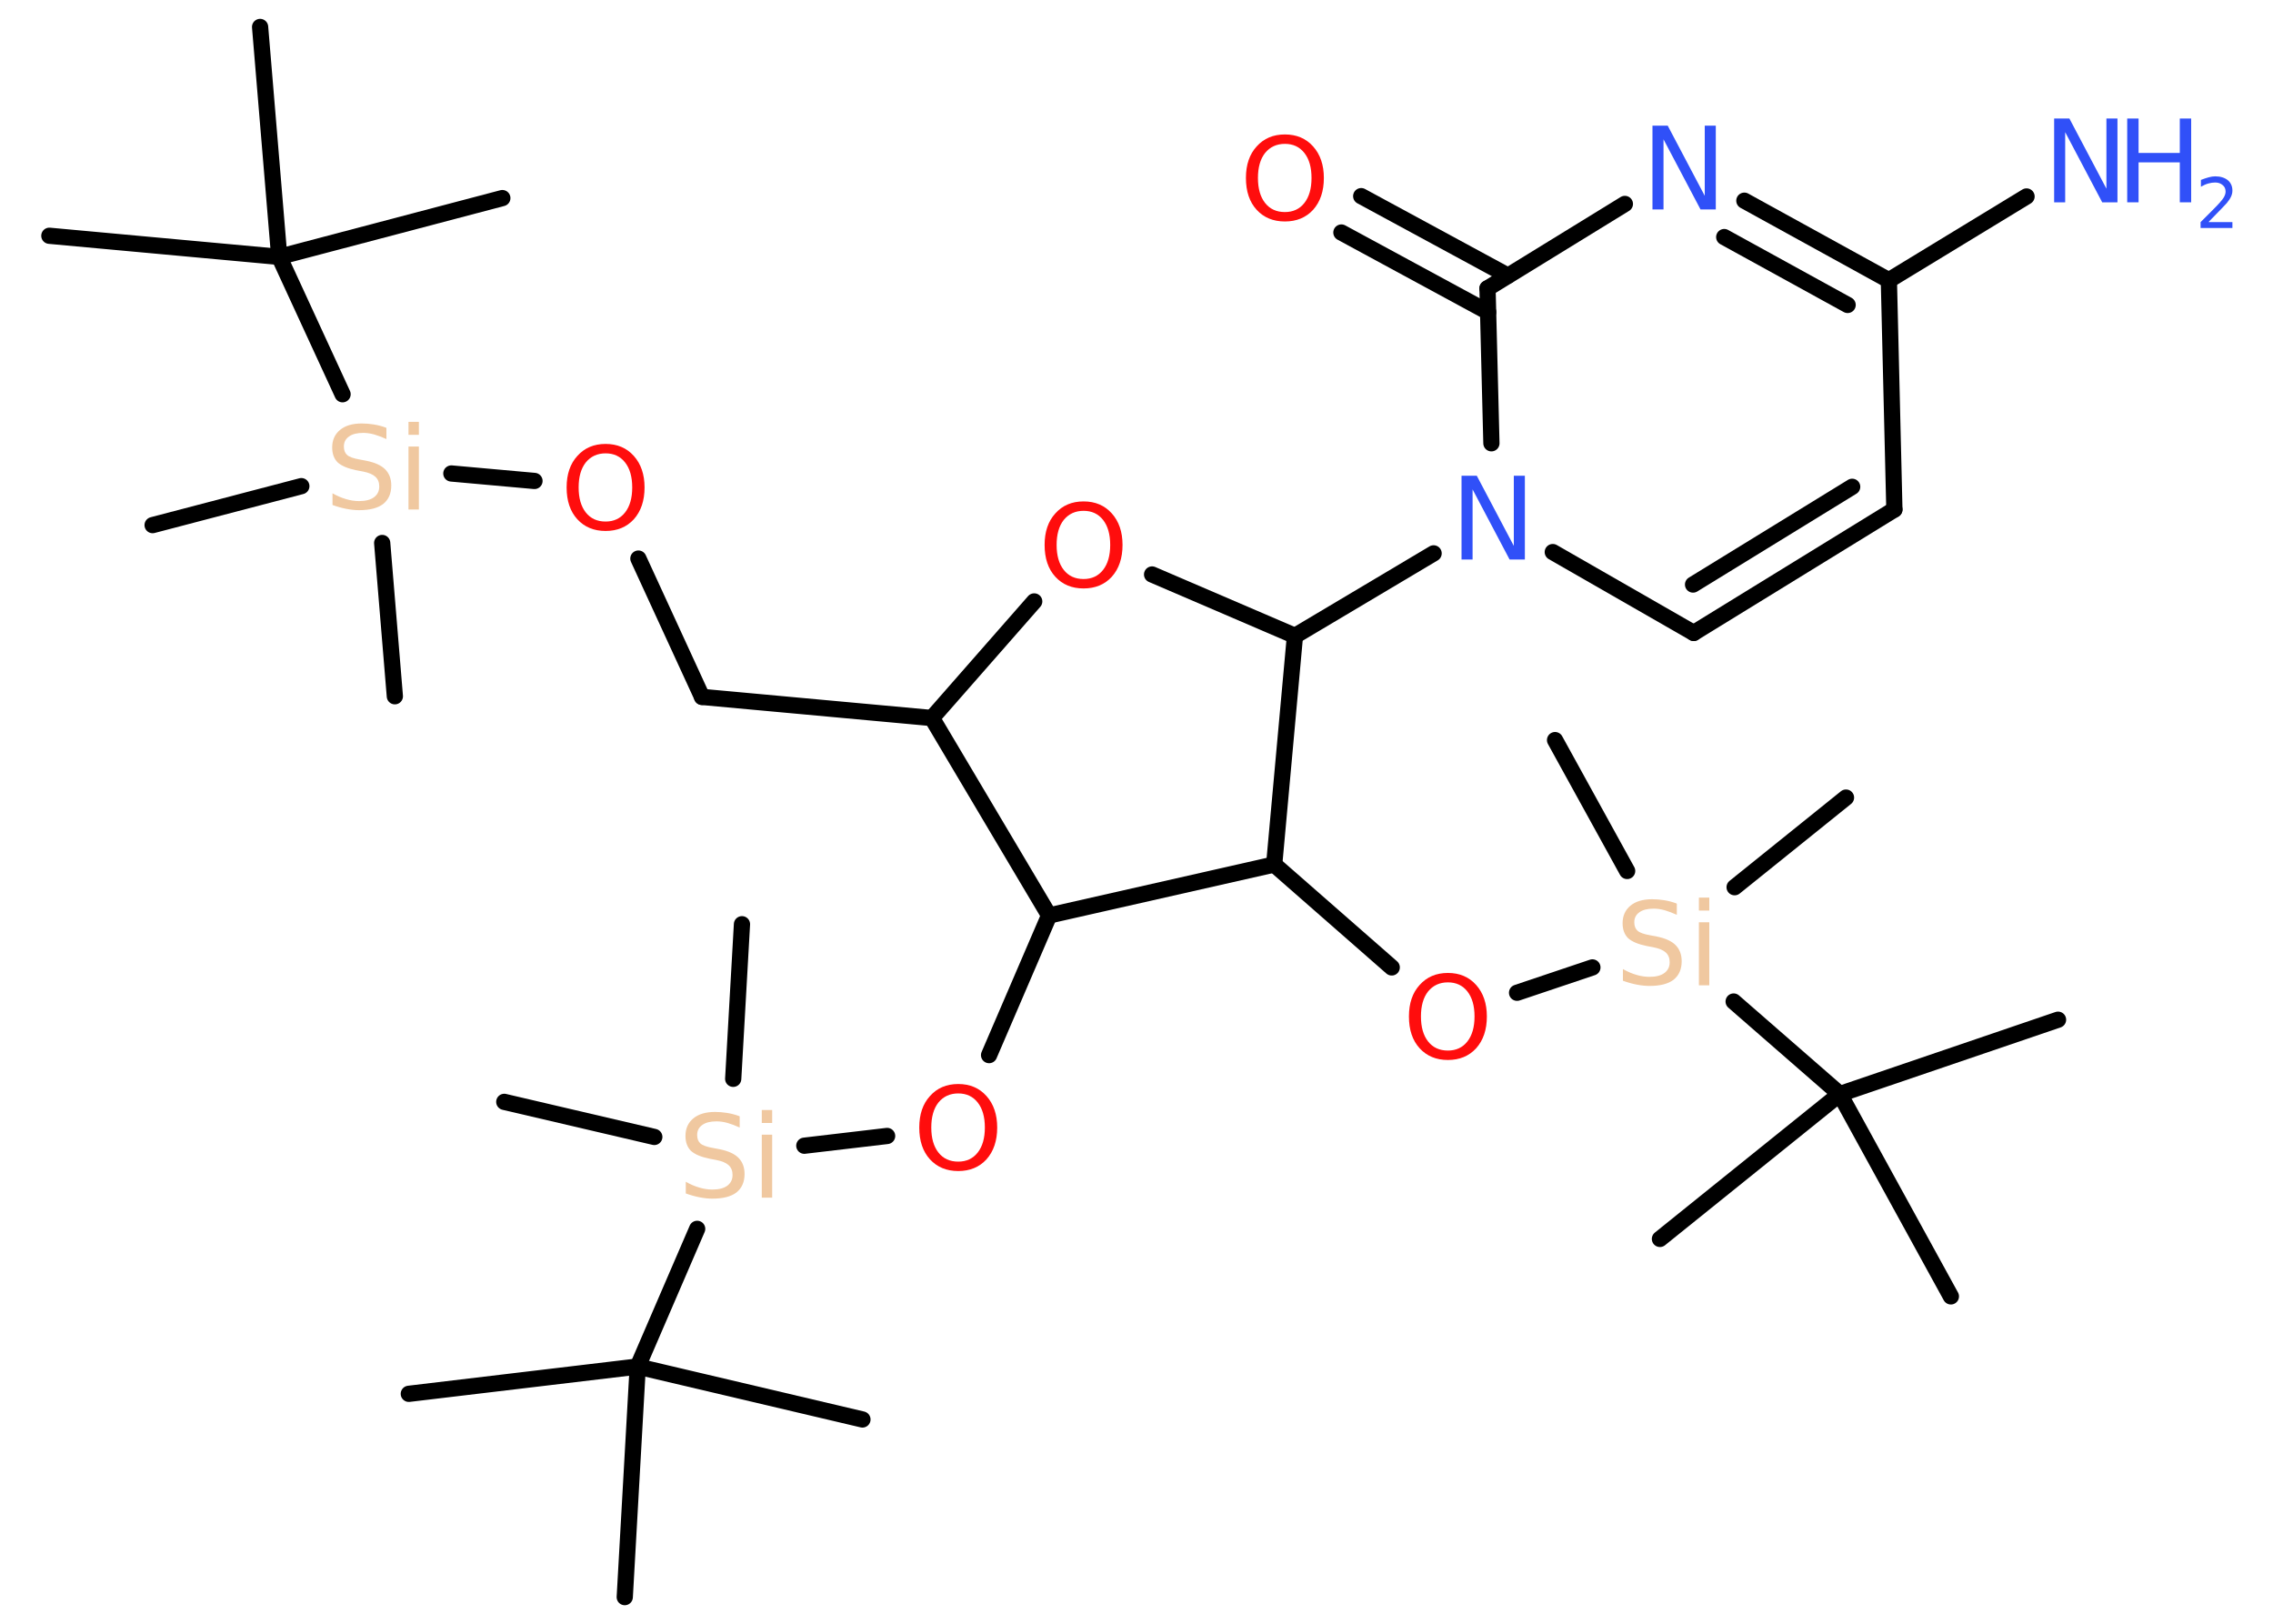 <?xml version='1.0' encoding='UTF-8'?>
<!DOCTYPE svg PUBLIC "-//W3C//DTD SVG 1.1//EN" "http://www.w3.org/Graphics/SVG/1.1/DTD/svg11.dtd">
<svg version='1.2' xmlns='http://www.w3.org/2000/svg' xmlns:xlink='http://www.w3.org/1999/xlink' width='70.0mm' height='50.0mm' viewBox='0 0 70.0 50.0'>
  <desc>Generated by the Chemistry Development Kit (http://github.com/cdk)</desc>
  <g stroke-linecap='round' stroke-linejoin='round' stroke='#000000' stroke-width='.5' fill='#FF0D0D'>
    <rect x='.0' y='.0' width='70.0' height='50.0' fill='#FFFFFF' stroke='none'/>
    <g id='mol1' class='mol'>
      <line id='mol1bnd1' class='bond' x1='1.52' y1='7.26' x2='8.6' y2='7.91'/>
      <line id='mol1bnd2' class='bond' x1='8.6' y1='7.91' x2='8.01' y2='.83'/>
      <line id='mol1bnd3' class='bond' x1='8.6' y1='7.91' x2='15.47' y2='6.1'/>
      <line id='mol1bnd4' class='bond' x1='8.6' y1='7.91' x2='10.55' y2='12.14'/>
      <line id='mol1bnd5' class='bond' x1='11.77' y1='16.72' x2='12.16' y2='21.44'/>
      <line id='mol1bnd6' class='bond' x1='9.28' y1='14.97' x2='4.7' y2='16.17'/>
      <line id='mol1bnd7' class='bond' x1='13.9' y1='14.58' x2='16.46' y2='14.81'/>
      <line id='mol1bnd8' class='bond' x1='19.66' y1='17.2' x2='21.62' y2='21.46'/>
      <line id='mol1bnd9' class='bond' x1='21.62' y1='21.46' x2='28.7' y2='22.11'/>
      <line id='mol1bnd10' class='bond' x1='28.7' y1='22.11' x2='31.85' y2='18.52'/>
      <line id='mol1bnd11' class='bond' x1='35.48' y1='17.69' x2='39.88' y2='19.58'/>
      <line id='mol1bnd12' class='bond' x1='39.88' y1='19.58' x2='44.15' y2='17.04'/>
      <line id='mol1bnd13' class='bond' x1='47.82' y1='17.0' x2='52.16' y2='19.49'/>
      <g id='mol1bnd14' class='bond'>
        <line x1='52.16' y1='19.49' x2='58.34' y2='15.69'/>
        <line x1='52.14' y1='18.0' x2='57.04' y2='14.99'/>
      </g>
      <line id='mol1bnd15' class='bond' x1='58.34' y1='15.69' x2='58.17' y2='8.63'/>
      <line id='mol1bnd16' class='bond' x1='58.17' y1='8.63' x2='62.41' y2='6.05'/>
      <g id='mol1bnd17' class='bond'>
        <line x1='58.17' y1='8.63' x2='53.72' y2='6.18'/>
        <line x1='56.9' y1='9.39' x2='53.1' y2='7.3'/>
      </g>
      <line id='mol1bnd18' class='bond' x1='50.04' y1='6.28' x2='45.81' y2='8.88'/>
      <line id='mol1bnd19' class='bond' x1='45.93' y1='13.65' x2='45.81' y2='8.88'/>
      <g id='mol1bnd20' class='bond'>
        <line x1='45.83' y1='9.61' x2='41.31' y2='7.16'/>
        <line x1='46.44' y1='8.49' x2='41.92' y2='6.04'/>
      </g>
      <line id='mol1bnd21' class='bond' x1='39.88' y1='19.58' x2='39.24' y2='26.62'/>
      <line id='mol1bnd22' class='bond' x1='39.24' y1='26.62' x2='42.86' y2='29.79'/>
      <line id='mol1bnd23' class='bond' x1='46.72' y1='30.57' x2='49.04' y2='29.79'/>
      <line id='mol1bnd24' class='bond' x1='53.42' y1='27.32' x2='56.85' y2='24.56'/>
      <line id='mol1bnd25' class='bond' x1='50.11' y1='26.82' x2='47.89' y2='22.79'/>
      <line id='mol1bnd26' class='bond' x1='53.39' y1='30.84' x2='56.66' y2='33.69'/>
      <line id='mol1bnd27' class='bond' x1='56.66' y1='33.69' x2='63.38' y2='31.4'/>
      <line id='mol1bnd28' class='bond' x1='56.66' y1='33.69' x2='51.12' y2='38.15'/>
      <line id='mol1bnd29' class='bond' x1='56.66' y1='33.69' x2='60.08' y2='39.92'/>
      <line id='mol1bnd30' class='bond' x1='39.24' y1='26.62' x2='32.31' y2='28.19'/>
      <line id='mol1bnd31' class='bond' x1='28.7' y1='22.11' x2='32.31' y2='28.19'/>
      <line id='mol1bnd32' class='bond' x1='32.31' y1='28.19' x2='30.46' y2='32.49'/>
      <line id='mol1bnd33' class='bond' x1='27.32' y1='34.98' x2='24.77' y2='35.28'/>
      <line id='mol1bnd34' class='bond' x1='22.58' y1='33.22' x2='22.85' y2='28.46'/>
      <line id='mol1bnd35' class='bond' x1='20.15' y1='35.01' x2='15.53' y2='33.93'/>
      <line id='mol1bnd36' class='bond' x1='21.47' y1='37.84' x2='19.64' y2='42.08'/>
      <line id='mol1bnd37' class='bond' x1='19.64' y1='42.08' x2='12.59' y2='42.92'/>
      <line id='mol1bnd38' class='bond' x1='19.64' y1='42.08' x2='19.24' y2='49.18'/>
      <line id='mol1bnd39' class='bond' x1='19.64' y1='42.08' x2='26.56' y2='43.71'/>
      <path id='mol1atm5' class='atom' d='M11.9 13.18v.34q-.2 -.09 -.37 -.14q-.18 -.05 -.34 -.05q-.29 .0 -.44 .11q-.16 .11 -.16 .31q.0 .17 .1 .26q.1 .09 .39 .14l.21 .04q.39 .08 .57 .26q.19 .19 .19 .5q.0 .37 -.25 .57q-.25 .19 -.74 .19q-.18 .0 -.39 -.04q-.21 -.04 -.43 -.12v-.36q.21 .12 .42 .18q.2 .06 .4 .06q.3 .0 .46 -.12q.16 -.12 .16 -.33q.0 -.19 -.12 -.3q-.12 -.11 -.38 -.16l-.21 -.04q-.39 -.08 -.57 -.24q-.17 -.17 -.17 -.46q.0 -.34 .24 -.54q.24 -.2 .67 -.2q.18 .0 .37 .03q.19 .03 .38 .1zM12.58 13.75h.32v1.94h-.32v-1.94zM12.58 12.99h.32v.4h-.32v-.4z' stroke='none' fill='#F0C8A0'/>
      <path id='mol1atm8' class='atom' d='M18.65 13.96q-.38 .0 -.61 .28q-.22 .28 -.22 .77q.0 .49 .22 .77q.22 .28 .61 .28q.38 .0 .6 -.28q.22 -.28 .22 -.77q.0 -.49 -.22 -.77q-.22 -.28 -.6 -.28zM18.65 13.67q.54 .0 .87 .37q.33 .37 .33 .97q.0 .61 -.33 .98q-.33 .36 -.87 .36q-.54 .0 -.87 -.36q-.33 -.36 -.33 -.98q.0 -.61 .33 -.97q.33 -.37 .87 -.37z' stroke='none'/>
      <path id='mol1atm11' class='atom' d='M33.37 15.73q-.38 .0 -.61 .28q-.22 .28 -.22 .77q.0 .49 .22 .77q.22 .28 .61 .28q.38 .0 .6 -.28q.22 -.28 .22 -.77q.0 -.49 -.22 -.77q-.22 -.28 -.6 -.28zM33.37 15.44q.54 .0 .87 .37q.33 .37 .33 .97q.0 .61 -.33 .98q-.33 .36 -.87 .36q-.54 .0 -.87 -.36q-.33 -.36 -.33 -.98q.0 -.61 .33 -.97q.33 -.37 .87 -.37z' stroke='none'/>
      <path id='mol1atm13' class='atom' d='M45.01 14.65h.47l1.14 2.16v-2.16h.34v2.58h-.47l-1.14 -2.16v2.16h-.34v-2.58z' stroke='none' fill='#3050F8'/>
      <g id='mol1atm17' class='atom'>
        <path d='M63.26 3.65h.47l1.14 2.16v-2.16h.34v2.58h-.47l-1.14 -2.16v2.16h-.34v-2.58z' stroke='none' fill='#3050F8'/>
        <path d='M65.51 3.65h.35v1.06h1.27v-1.06h.35v2.58h-.35v-1.23h-1.27v1.23h-.35v-2.58z' stroke='none' fill='#3050F8'/>
        <path d='M68.02 6.84h.73v.18h-.98v-.18q.12 -.12 .33 -.33q.21 -.21 .26 -.27q.1 -.11 .14 -.19q.04 -.08 .04 -.15q.0 -.13 -.09 -.2q-.09 -.08 -.23 -.08q-.1 .0 -.21 .03q-.11 .03 -.23 .1v-.21q.13 -.05 .24 -.08q.11 -.03 .2 -.03q.24 .0 .39 .12q.14 .12 .14 .32q.0 .09 -.04 .18q-.04 .09 -.13 .2q-.03 .03 -.16 .17q-.14 .14 -.39 .4z' stroke='none' fill='#3050F8'/>
      </g>
      <path id='mol1atm18' class='atom' d='M50.89 3.87h.47l1.14 2.16v-2.16h.34v2.58h-.47l-1.14 -2.16v2.16h-.34v-2.58z' stroke='none' fill='#3050F8'/>
      <path id='mol1atm20' class='atom' d='M39.57 4.43q-.38 .0 -.61 .28q-.22 .28 -.22 .77q.0 .49 .22 .77q.22 .28 .61 .28q.38 .0 .6 -.28q.22 -.28 .22 -.77q.0 -.49 -.22 -.77q-.22 -.28 -.6 -.28zM39.57 4.14q.54 .0 .87 .37q.33 .37 .33 .97q.0 .61 -.33 .98q-.33 .36 -.87 .36q-.54 .0 -.87 -.36q-.33 -.36 -.33 -.98q.0 -.61 .33 -.97q.33 -.37 .87 -.37z' stroke='none'/>
      <path id='mol1atm22' class='atom' d='M44.59 30.25q-.38 .0 -.61 .28q-.22 .28 -.22 .77q.0 .49 .22 .77q.22 .28 .61 .28q.38 .0 .6 -.28q.22 -.28 .22 -.77q.0 -.49 -.22 -.77q-.22 -.28 -.6 -.28zM44.59 29.96q.54 .0 .87 .37q.33 .37 .33 .97q.0 .61 -.33 .98q-.33 .36 -.87 .36q-.54 .0 -.87 -.36q-.33 -.36 -.33 -.98q.0 -.61 .33 -.97q.33 -.37 .87 -.37z' stroke='none'/>
      <path id='mol1atm23' class='atom' d='M51.64 27.83v.34q-.2 -.09 -.37 -.14q-.18 -.05 -.34 -.05q-.29 .0 -.44 .11q-.16 .11 -.16 .31q.0 .17 .1 .26q.1 .09 .39 .14l.21 .04q.39 .08 .57 .26q.19 .19 .19 .5q.0 .37 -.25 .57q-.25 .19 -.74 .19q-.18 .0 -.39 -.04q-.21 -.04 -.43 -.12v-.36q.21 .12 .42 .18q.2 .06 .4 .06q.3 .0 .46 -.12q.16 -.12 .16 -.33q.0 -.19 -.12 -.3q-.12 -.11 -.38 -.16l-.21 -.04q-.39 -.08 -.57 -.24q-.17 -.17 -.17 -.46q.0 -.34 .24 -.54q.24 -.2 .67 -.2q.18 .0 .37 .03q.19 .03 .38 .1zM52.32 28.4h.32v1.94h-.32v-1.94zM52.32 27.64h.32v.4h-.32v-.4z' stroke='none' fill='#F0C8A0'/>
      <path id='mol1atm31' class='atom' d='M29.51 33.67q-.38 .0 -.61 .28q-.22 .28 -.22 .77q.0 .49 .22 .77q.22 .28 .61 .28q.38 .0 .6 -.28q.22 -.28 .22 -.77q.0 -.49 -.22 -.77q-.22 -.28 -.6 -.28zM29.51 33.38q.54 .0 .87 .37q.33 .37 .33 .97q.0 .61 -.33 .98q-.33 .36 -.87 .36q-.54 .0 -.87 -.36q-.33 -.36 -.33 -.98q.0 -.61 .33 -.97q.33 -.37 .87 -.37z' stroke='none'/>
      <path id='mol1atm32' class='atom' d='M22.78 34.38v.34q-.2 -.09 -.37 -.14q-.18 -.05 -.34 -.05q-.29 .0 -.44 .11q-.16 .11 -.16 .31q.0 .17 .1 .26q.1 .09 .39 .14l.21 .04q.39 .08 .57 .26q.19 .19 .19 .5q.0 .37 -.25 .57q-.25 .19 -.74 .19q-.18 .0 -.39 -.04q-.21 -.04 -.43 -.12v-.36q.21 .12 .42 .18q.2 .06 .4 .06q.3 .0 .46 -.12q.16 -.12 .16 -.33q.0 -.19 -.12 -.3q-.12 -.11 -.38 -.16l-.21 -.04q-.39 -.08 -.57 -.24q-.17 -.17 -.17 -.46q.0 -.34 .24 -.54q.24 -.2 .67 -.2q.18 .0 .37 .03q.19 .03 .38 .1zM23.46 34.94h.32v1.94h-.32v-1.94zM23.46 34.18h.32v.4h-.32v-.4z' stroke='none' fill='#F0C8A0'/>
    </g>
  </g>
</svg>
